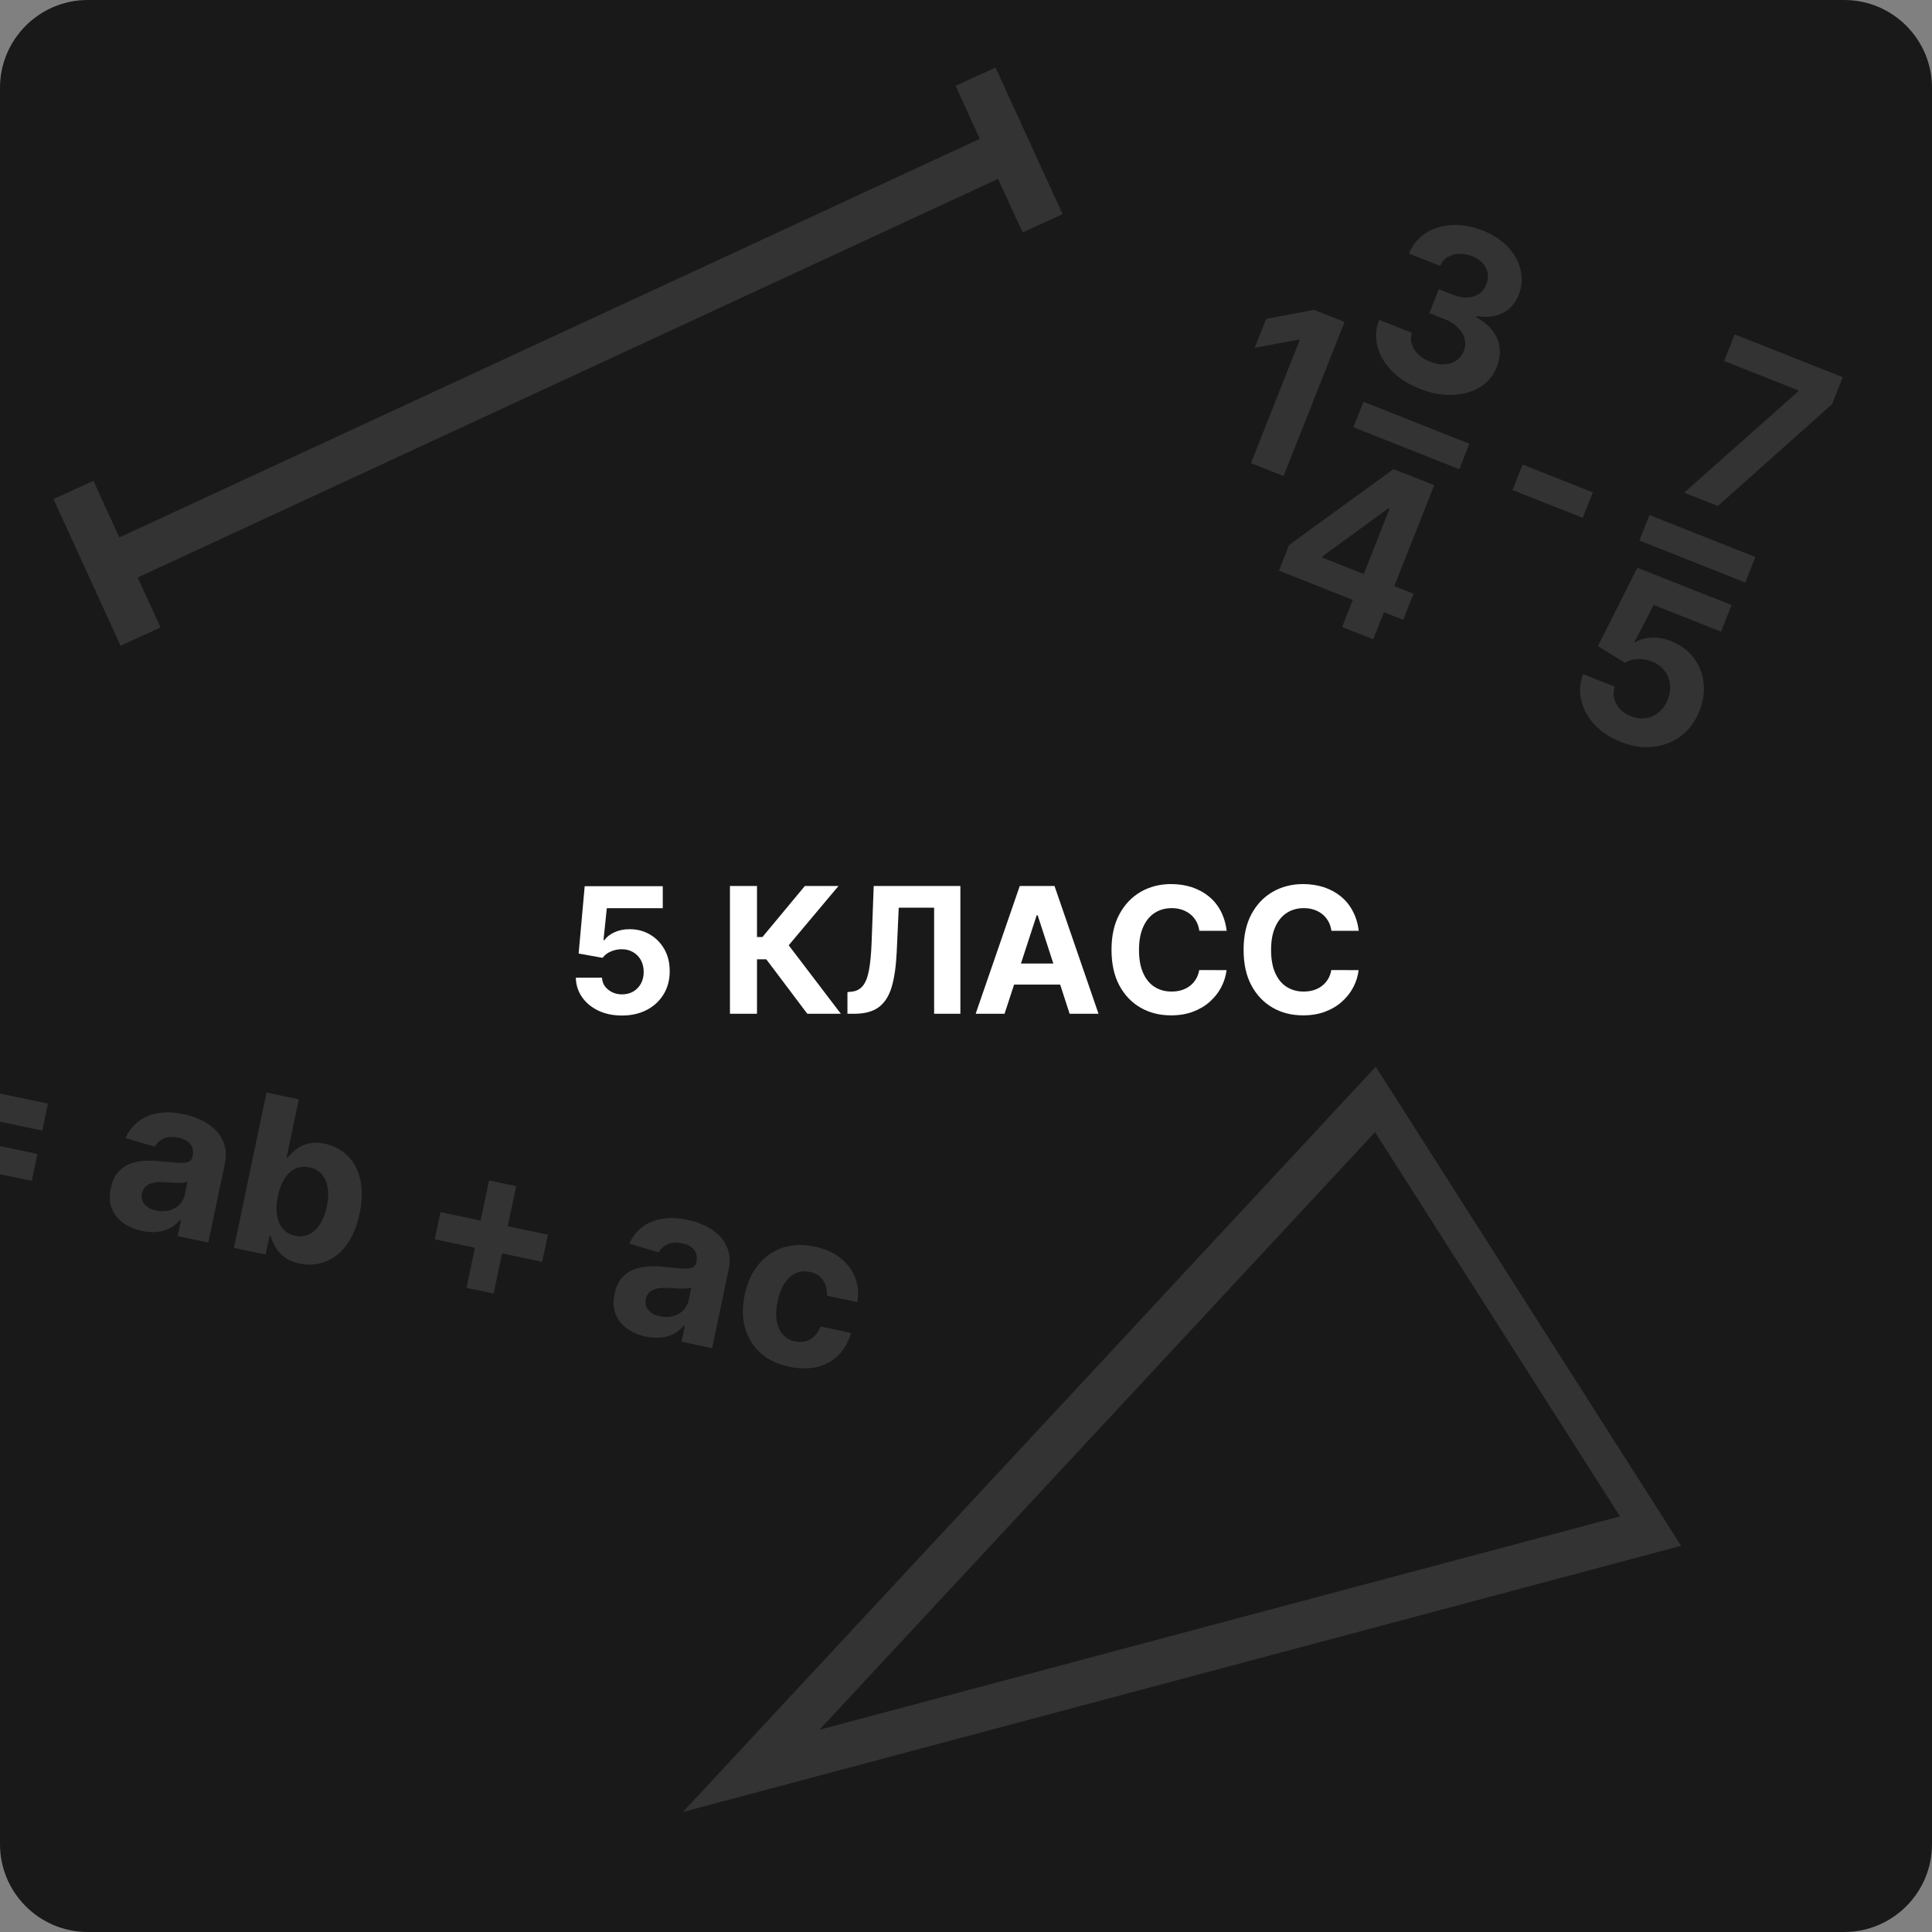 <?xml version="1.0" encoding="utf-8"?>
<!-- Generator: Adobe Illustrator 27.6.1, SVG Export Plug-In . SVG Version: 6.00 Build 0)  -->
<svg version="1.1" id="Layer_1" xmlns="http://www.w3.org/2000/svg" xmlns:xlink="http://www.w3.org/1999/xlink" x="0px" y="0px"
	 viewBox="0 0 220 220" style="enable-background:new 0 0 220 220;" xml:space="preserve">
<rect x="0" y="0" width="220" height="220" fill="#808080" stroke="none"/>
<style type="text/css">
	.st0{fill:#191919;}
	.st1{fill:#FFFFFF;}
	.st2{fill:#333333;}
</style>
<g>
	<path class="st0" d="M210,220H10c-5.52,0-10-4.48-10-10V10C0,4.48,4.48,0,10,0H210c5.52,0,10,4.48,10,10V210
		C220,215.52,215.52,220,210,220z"/>
</g>
<g>
	<g>
		<path class="st1" d="M70.83,115.64c-1,0-1.9-0.18-2.68-0.55c-0.78-0.37-1.41-0.88-1.86-1.53c-0.46-0.65-0.7-1.39-0.72-2.23h2.98
			c0.03,0.56,0.27,1.02,0.71,1.37c0.44,0.35,0.96,0.53,1.57,0.53c0.48,0,0.91-0.11,1.28-0.32c0.37-0.22,0.66-0.52,0.87-0.9
			s0.32-0.83,0.32-1.33c0-0.51-0.11-0.96-0.32-1.35c-0.22-0.39-0.51-0.69-0.89-0.91s-0.81-0.33-1.3-0.33
			c-0.43,0-0.84,0.09-1.24,0.26s-0.71,0.41-0.93,0.72l-2.73-0.49l0.69-7.67h8.89v2.51H69.1l-0.38,3.64h0.09
			c0.26-0.36,0.64-0.66,1.16-0.9c0.52-0.24,1.09-0.35,1.73-0.35c0.88,0,1.66,0.21,2.34,0.62c0.69,0.41,1.23,0.98,1.63,1.69
			c0.4,0.72,0.59,1.54,0.59,2.47c0,0.98-0.22,1.85-0.68,2.61c-0.46,0.76-1.09,1.36-1.91,1.79S71.91,115.64,70.83,115.64z"/>
		<path class="st1" d="M91.93,115.44l-4.67-6.2H86.2v6.2h-3.08v-14.55h3.08v5.81h0.62l4.83-5.81h3.83l-5.67,6.75l5.94,7.8H91.93z"/>
		<path class="st1" d="M96.5,115.44v-2.47l0.41-0.04c0.53-0.04,0.96-0.24,1.29-0.61s0.57-0.94,0.73-1.74
			c0.16-0.8,0.27-1.87,0.32-3.22l0.24-6.47h9.87v14.55h-2.99v-12.08h-4.03l-0.23,5.06c-0.08,1.63-0.27,2.96-0.58,3.99
			c-0.31,1.03-0.8,1.79-1.48,2.29c-0.67,0.49-1.6,0.74-2.77,0.74H96.5z"/>
		<path class="st1" d="M114.39,115.44h-3.29l5.02-14.55h3.96l5.01,14.55h-3.29l-3.64-11.22h-0.11L114.39,115.44z M114.19,109.72
			h7.78v2.4h-7.78V109.72z"/>
		<path class="st1" d="M139.68,105.99h-3.11c-0.06-0.4-0.17-0.76-0.35-1.08c-0.18-0.31-0.4-0.58-0.68-0.81
			c-0.28-0.22-0.59-0.39-0.95-0.51s-0.75-0.18-1.16-0.18c-0.75,0-1.41,0.19-1.97,0.56s-0.99,0.91-1.3,1.62
			c-0.31,0.71-0.46,1.57-0.46,2.57c0,1.04,0.15,1.91,0.46,2.61c0.31,0.71,0.74,1.24,1.3,1.6c0.56,0.36,1.21,0.54,1.94,0.54
			c0.41,0,0.79-0.05,1.15-0.16c0.35-0.11,0.67-0.27,0.94-0.48c0.28-0.21,0.5-0.47,0.69-0.77c0.18-0.3,0.31-0.65,0.38-1.04l3.11,0.01
			c-0.08,0.67-0.28,1.31-0.6,1.93c-0.32,0.62-0.75,1.17-1.29,1.65c-0.54,0.49-1.18,0.87-1.92,1.15c-0.74,0.28-1.58,0.42-2.51,0.42
			c-1.3,0-2.46-0.29-3.48-0.88c-1.02-0.59-1.83-1.44-2.42-2.55c-0.59-1.11-0.88-2.46-0.88-4.04c0-1.59,0.3-2.94,0.9-4.05
			c0.6-1.11,1.41-1.96,2.43-2.55c1.02-0.58,2.17-0.88,3.45-0.88c0.84,0,1.62,0.12,2.35,0.35c0.72,0.24,1.36,0.58,1.92,1.03
			s1.02,1,1.37,1.66C139.35,104.4,139.58,105.14,139.68,105.99z"/>
		<path class="st1" d="M154.72,105.99h-3.11c-0.06-0.4-0.17-0.76-0.35-1.08c-0.18-0.31-0.4-0.58-0.68-0.81
			c-0.28-0.22-0.59-0.39-0.95-0.51s-0.75-0.18-1.16-0.18c-0.75,0-1.41,0.19-1.97,0.56s-0.99,0.91-1.3,1.62
			c-0.31,0.71-0.46,1.57-0.46,2.57c0,1.04,0.15,1.91,0.46,2.61c0.31,0.71,0.74,1.24,1.3,1.6c0.56,0.36,1.21,0.54,1.94,0.54
			c0.41,0,0.79-0.05,1.15-0.16c0.35-0.11,0.67-0.27,0.94-0.48c0.28-0.21,0.5-0.47,0.69-0.77c0.18-0.3,0.31-0.65,0.38-1.04l3.11,0.01
			c-0.08,0.67-0.28,1.31-0.6,1.93c-0.32,0.62-0.75,1.17-1.29,1.65c-0.54,0.49-1.18,0.87-1.92,1.15c-0.74,0.28-1.58,0.42-2.51,0.42
			c-1.3,0-2.46-0.29-3.48-0.88c-1.02-0.59-1.83-1.44-2.42-2.55c-0.59-1.11-0.88-2.46-0.88-4.04c0-1.59,0.3-2.94,0.89-4.05
			c0.6-1.11,1.41-1.96,2.43-2.55c1.02-0.58,2.17-0.88,3.45-0.88c0.84,0,1.62,0.12,2.35,0.35c0.72,0.24,1.36,0.58,1.92,1.03
			s1.02,1,1.37,1.66C154.39,104.4,154.62,105.14,154.72,105.99z"/>
	</g>
</g>
<g>
	<g>
		<path class="st2" d="M153.11,36.66l-6.95,17.55l-3.71-1.47L148,38.71l-0.1-0.04l-5.02,0.93l1.3-3.29l5.43-1.03L153.11,36.66z"/>
	</g>
</g>
<g>
	<g>
		<path class="st2" d="M161.64,44.26c-1.28-0.51-2.33-1.18-3.15-2.02c-0.82-0.84-1.37-1.76-1.63-2.77c-0.27-1.01-0.2-2.02,0.18-3.05
			l3.74,1.48c-0.15,0.44-0.15,0.87-0.02,1.29c0.13,0.43,0.38,0.81,0.74,1.16s0.82,0.63,1.36,0.85c0.57,0.22,1.1,0.32,1.62,0.29
			c0.51-0.03,0.96-0.17,1.35-0.43s0.67-0.62,0.85-1.08c0.19-0.47,0.22-0.94,0.1-1.4c-0.12-0.46-0.38-0.9-0.78-1.29
			c-0.4-0.4-0.93-0.73-1.6-0.99l-1.64-0.65l1.08-2.72l1.64,0.65c0.56,0.22,1.09,0.32,1.6,0.3c0.51-0.02,0.95-0.16,1.33-0.41
			c0.38-0.25,0.66-0.61,0.84-1.07c0.17-0.44,0.22-0.87,0.15-1.29c-0.07-0.42-0.26-0.79-0.56-1.13c-0.3-0.34-0.7-0.6-1.19-0.8
			c-0.5-0.2-1-0.29-1.49-0.28c-0.49,0.01-0.92,0.14-1.31,0.37c-0.38,0.23-0.67,0.57-0.86,1.01l-3.55-1.41
			c0.42-1,1.06-1.78,1.92-2.33c0.86-0.55,1.86-0.85,2.98-0.92c1.12-0.06,2.29,0.15,3.49,0.62c1.21,0.48,2.18,1.12,2.92,1.92
			c0.73,0.8,1.21,1.67,1.42,2.62c0.21,0.95,0.13,1.88-0.24,2.8c-0.38,0.98-1.01,1.68-1.89,2.1c-0.88,0.41-1.84,0.52-2.89,0.3
			l-0.05,0.14c1.22,0.68,2.03,1.51,2.42,2.51c0.39,1,0.36,2.04-0.07,3.13c-0.39,1-1.03,1.78-1.92,2.32
			c-0.89,0.55-1.93,0.84-3.12,0.89C164.21,45.02,162.96,44.78,161.64,44.26z"/>
	</g>
</g>
<g>
	<g>
		<path class="st2" d="M145.63,64.98l1.16-2.92l11.89-8.64l2.52,1l-1.6,4.04l-1.49-0.59l-7.51,5.48l-0.05,0.14l10.41,4.12
			l-1.18,2.97L145.63,64.98z M152.83,71.4l1.57-3.98l0.58-1.27l4.86-12.28l3.48,1.38l-6.95,17.55L152.83,71.4z"/>
	</g>
</g>
<g>
	<g>
		<path class="st2" d="M181.38,56.07l-1.15,2.9l-8-3.17l1.15-2.9L181.38,56.07z"/>
	</g>
</g>
<g>
	<g>
		<path class="st2" d="M191.78,56.1l12.97-11.52l0.05-0.12l-8.47-3.35l1.2-3.03l12.31,4.87l-1.22,3.08l-13.01,11.59L191.78,56.1z"/>
	</g>
</g>
<g>
	<g>
		<path class="st2" d="M184.56,84.48c-1.21-0.48-2.2-1.13-2.97-1.95c-0.77-0.82-1.27-1.73-1.52-2.73c-0.24-1-0.18-2.01,0.2-3.03
			l3.6,1.42c-0.23,0.7-0.16,1.36,0.2,1.99c0.36,0.63,0.91,1.09,1.64,1.38c0.58,0.23,1.15,0.31,1.7,0.22
			c0.55-0.08,1.05-0.31,1.48-0.67c0.44-0.37,0.78-0.85,1.02-1.46c0.24-0.62,0.33-1.21,0.25-1.78c-0.08-0.57-0.29-1.08-0.64-1.52
			c-0.35-0.44-0.82-0.78-1.41-1.02c-0.51-0.2-1.05-0.29-1.62-0.28c-0.57,0.02-1.06,0.16-1.47,0.42l-3.06-1.9l4.49-8.92l10.73,4.25
			l-1.2,3.03l-7.67-3.04l-2.19,4.21l0.1,0.04c0.48-0.31,1.09-0.49,1.82-0.53s1.49,0.09,2.26,0.4c1.06,0.42,1.9,1.04,2.53,1.86
			c0.63,0.82,1.02,1.76,1.15,2.82c0.14,1.05-0.02,2.14-0.47,3.27c-0.46,1.18-1.15,2.13-2.06,2.82c-0.91,0.7-1.97,1.11-3.16,1.25
			C187.11,85.19,185.87,85,184.56,84.48z"/>
	</g>
</g>
<g>
	<g>
		<path class="st2" d="M167.32,50.53l-1.15,2.9l-12.06-4.78l1.15-2.9L167.32,50.53z"/>
	</g>
</g>
<g>
	<g>
		<path class="st2" d="M199.89,63.43l-1.15,2.9l-12.06-4.78l1.15-2.9L199.89,63.43z"/>
	</g>
</g>
<g>
	<g>
		<path class="st2" d="M-17.6,125.41c-0.45,2.15-1.15,4.06-2.1,5.74c-0.95,1.68-2.18,3.17-3.68,4.46l-3.51-0.74
			c0.57-0.48,1.13-1.09,1.69-1.83c0.56-0.74,1.08-1.57,1.58-2.49c0.49-0.92,0.93-1.88,1.31-2.89c0.38-1.01,0.68-2.03,0.89-3.06
			c0.29-1.37,0.44-2.77,0.45-4.22c0.01-1.45-0.1-2.82-0.33-4.11s-0.57-2.38-1.01-3.26l3.51,0.74c0.86,1.78,1.38,3.64,1.58,5.56
			C-17.03,121.24-17.15,123.27-17.6,125.41z"/>
		<path class="st2" d="M-8.31,131.97l0.64-3.07l11.93,2.5l-0.64,3.07L-8.31,131.97z M-7.11,126.24l0.64-3.07l11.93,2.5l-0.64,3.07
			L-7.11,126.24z"/>
		<path class="st2" d="M16.19,140.17c-0.85-0.18-1.57-0.48-2.17-0.92c-0.6-0.44-1.03-0.99-1.29-1.65c-0.26-0.66-0.3-1.43-0.11-2.31
			c0.15-0.74,0.42-1.33,0.79-1.77c0.38-0.44,0.83-0.77,1.36-0.98c0.53-0.21,1.11-0.33,1.74-0.36s1.28-0.01,1.95,0.07
			c0.79,0.08,1.43,0.14,1.91,0.16c0.49,0.03,0.85-0.01,1.1-0.11c0.24-0.1,0.39-0.29,0.45-0.57l0.01-0.05
			c0.11-0.55,0.03-1.01-0.25-1.38c-0.28-0.37-0.73-0.62-1.36-0.75c-0.66-0.14-1.22-0.1-1.67,0.1c-0.45,0.21-0.79,0.52-1.01,0.93
			l-3.35-0.99c0.34-0.77,0.83-1.4,1.46-1.88c0.63-0.48,1.38-0.8,2.25-0.95c0.87-0.15,1.84-0.12,2.9,0.11
			c0.74,0.15,1.43,0.39,2.07,0.7s1.19,0.71,1.64,1.18c0.45,0.47,0.77,1.03,0.96,1.66c0.19,0.63,0.2,1.34,0.03,2.13l-1.88,8.95
			l-3.49-0.73l0.39-1.84l-0.1-0.02c-0.3,0.37-0.66,0.67-1.08,0.91c-0.42,0.24-0.9,0.39-1.44,0.46
			C17.45,140.34,16.85,140.31,16.19,140.17z M17.78,137.85c0.54,0.11,1.04,0.11,1.5-0.02c0.46-0.13,0.85-0.35,1.16-0.67
			c0.31-0.32,0.52-0.71,0.62-1.18l0.29-1.41c-0.13,0.05-0.3,0.08-0.51,0.1c-0.21,0.02-0.45,0.03-0.7,0.02
			c-0.26,0-0.51-0.01-0.77-0.03c-0.26-0.01-0.49-0.03-0.69-0.04c-0.45-0.03-0.84-0.01-1.19,0.06c-0.35,0.07-0.64,0.2-0.87,0.4
			c-0.23,0.2-0.38,0.47-0.45,0.81c-0.1,0.5,0,0.92,0.31,1.26C16.78,137.5,17.22,137.73,17.78,137.85z"/>
		<path class="st2" d="M26.64,142.1l3.71-17.69l3.68,0.77l-1.4,6.65l0.11,0.02c0.24-0.32,0.55-0.64,0.93-0.94
			c0.39-0.31,0.85-0.53,1.4-0.68c0.55-0.15,1.2-0.14,1.94,0.01c0.97,0.2,1.81,0.64,2.52,1.32c0.71,0.68,1.21,1.57,1.48,2.68
			s0.26,2.43-0.06,3.95c-0.31,1.48-0.81,2.68-1.5,3.59c-0.69,0.92-1.49,1.55-2.42,1.9c-0.92,0.35-1.89,0.42-2.9,0.21
			c-0.71-0.15-1.3-0.4-1.74-0.74c-0.45-0.34-0.79-0.72-1.04-1.15c-0.24-0.43-0.41-0.84-0.5-1.24l-0.16-0.03l-0.45,2.12L26.64,142.1z
			 M31.64,136.22c-0.17,0.79-0.2,1.5-0.1,2.13c0.1,0.63,0.32,1.16,0.66,1.57c0.35,0.41,0.82,0.68,1.41,0.8
			c0.6,0.13,1.14,0.07,1.62-0.18c0.48-0.24,0.9-0.64,1.24-1.18c0.34-0.54,0.59-1.2,0.75-1.97c0.16-0.77,0.2-1.46,0.1-2.09
			c-0.09-0.63-0.31-1.15-0.66-1.56s-0.82-0.69-1.43-0.81c-0.6-0.12-1.14-0.07-1.62,0.16c-0.48,0.23-0.89,0.61-1.23,1.15
			C32.06,134.77,31.8,135.43,31.64,136.22z"/>
		<path class="st2" d="M49.51,141.12l0.65-3.09l12.23,2.57l-0.65,3.09L49.51,141.12z M53.12,146.65l2.57-12.23l3.09,0.65
			l-2.57,12.23L53.12,146.65z"/>
		<path class="st2" d="M73.56,152.2c-0.85-0.18-1.57-0.48-2.17-0.92c-0.6-0.44-1.03-0.99-1.29-1.65c-0.26-0.66-0.3-1.43-0.11-2.31
			c0.15-0.74,0.42-1.33,0.79-1.77c0.38-0.44,0.83-0.77,1.36-0.98c0.53-0.21,1.11-0.33,1.74-0.36c0.63-0.03,1.28-0.01,1.95,0.07
			c0.79,0.08,1.43,0.14,1.91,0.16c0.49,0.03,0.85-0.01,1.1-0.11c0.24-0.1,0.39-0.29,0.45-0.57l0.01-0.05
			c0.11-0.55,0.03-1.01-0.25-1.38c-0.28-0.37-0.73-0.62-1.36-0.75c-0.66-0.14-1.22-0.1-1.67,0.1c-0.45,0.21-0.79,0.52-1.01,0.93
			l-3.35-0.99c0.34-0.77,0.83-1.4,1.46-1.88c0.63-0.48,1.38-0.8,2.25-0.95c0.87-0.15,1.84-0.12,2.9,0.11
			c0.74,0.15,1.43,0.39,2.07,0.7s1.19,0.71,1.64,1.18c0.45,0.47,0.77,1.03,0.96,1.66c0.19,0.63,0.2,1.34,0.03,2.13l-1.88,8.95
			l-3.49-0.73l0.39-1.84l-0.1-0.02c-0.3,0.37-0.66,0.67-1.08,0.91c-0.42,0.24-0.9,0.39-1.44,0.46
			C74.82,152.38,74.22,152.34,73.56,152.2z M75.15,149.89c0.54,0.11,1.04,0.11,1.5-0.02c0.46-0.13,0.85-0.35,1.16-0.67
			c0.31-0.32,0.52-0.71,0.62-1.18l0.29-1.41c-0.13,0.05-0.3,0.08-0.51,0.1c-0.21,0.02-0.45,0.03-0.7,0.02
			c-0.26,0-0.51-0.01-0.77-0.03c-0.26-0.01-0.49-0.03-0.69-0.04c-0.45-0.03-0.84-0.01-1.19,0.06c-0.35,0.07-0.64,0.2-0.87,0.4
			c-0.23,0.2-0.38,0.47-0.45,0.81c-0.1,0.5,0,0.92,0.31,1.26C74.15,149.54,74.59,149.77,75.15,149.89z"/>
		<path class="st2" d="M89.89,155.64c-1.36-0.29-2.47-0.82-3.32-1.6c-0.85-0.78-1.43-1.74-1.74-2.88c-0.31-1.14-0.32-2.38-0.03-3.72
			c0.29-1.36,0.8-2.5,1.54-3.41c0.74-0.92,1.66-1.56,2.76-1.94c1.09-0.37,2.31-0.42,3.65-0.14c1.16,0.24,2.13,0.67,2.91,1.27
			c0.78,0.6,1.34,1.34,1.69,2.2c0.35,0.87,0.44,1.82,0.28,2.85l-3.47-0.73c0.04-0.68-0.1-1.27-0.44-1.76
			c-0.33-0.49-0.84-0.81-1.51-0.95c-0.57-0.12-1.1-0.07-1.59,0.15s-0.91,0.6-1.27,1.14c-0.36,0.54-0.63,1.22-0.8,2.06
			c-0.18,0.85-0.21,1.59-0.1,2.23c0.11,0.64,0.34,1.16,0.7,1.56c0.36,0.4,0.83,0.66,1.4,0.78c0.42,0.09,0.82,0.08,1.19-0.02
			c0.37-0.1,0.7-0.29,1-0.58c0.29-0.28,0.52-0.65,0.69-1.1l3.47,0.73c-0.27,1-0.73,1.83-1.39,2.5c-0.65,0.67-1.46,1.12-2.41,1.37
			C92.13,155.88,91.07,155.88,89.89,155.64z"/>
	</g>
</g>
<polygon class="st2" points="116.45,26.47 121,24.39 113.36,7.69 108.81,9.77 111.57,15.81 13.59,61.2 10.64,54.75 6.09,56.83 
	13.73,73.53 18.28,71.45 15.68,65.76 113.65,20.37 "/>
<path class="st2" d="M189.62,173.18l-31.19-48.93l0,0l-1.77-2.78l-2.39,2.57l0,0l-70.22,75.53l-6.28,6.76l8.08-2.15l0,0l102.74-27.4
	l2.84-0.76L189.62,173.18z M93.31,196.97l63.27-68.05l0,0l0,0l27.89,43.75L93.31,196.97z"/>
</svg>
